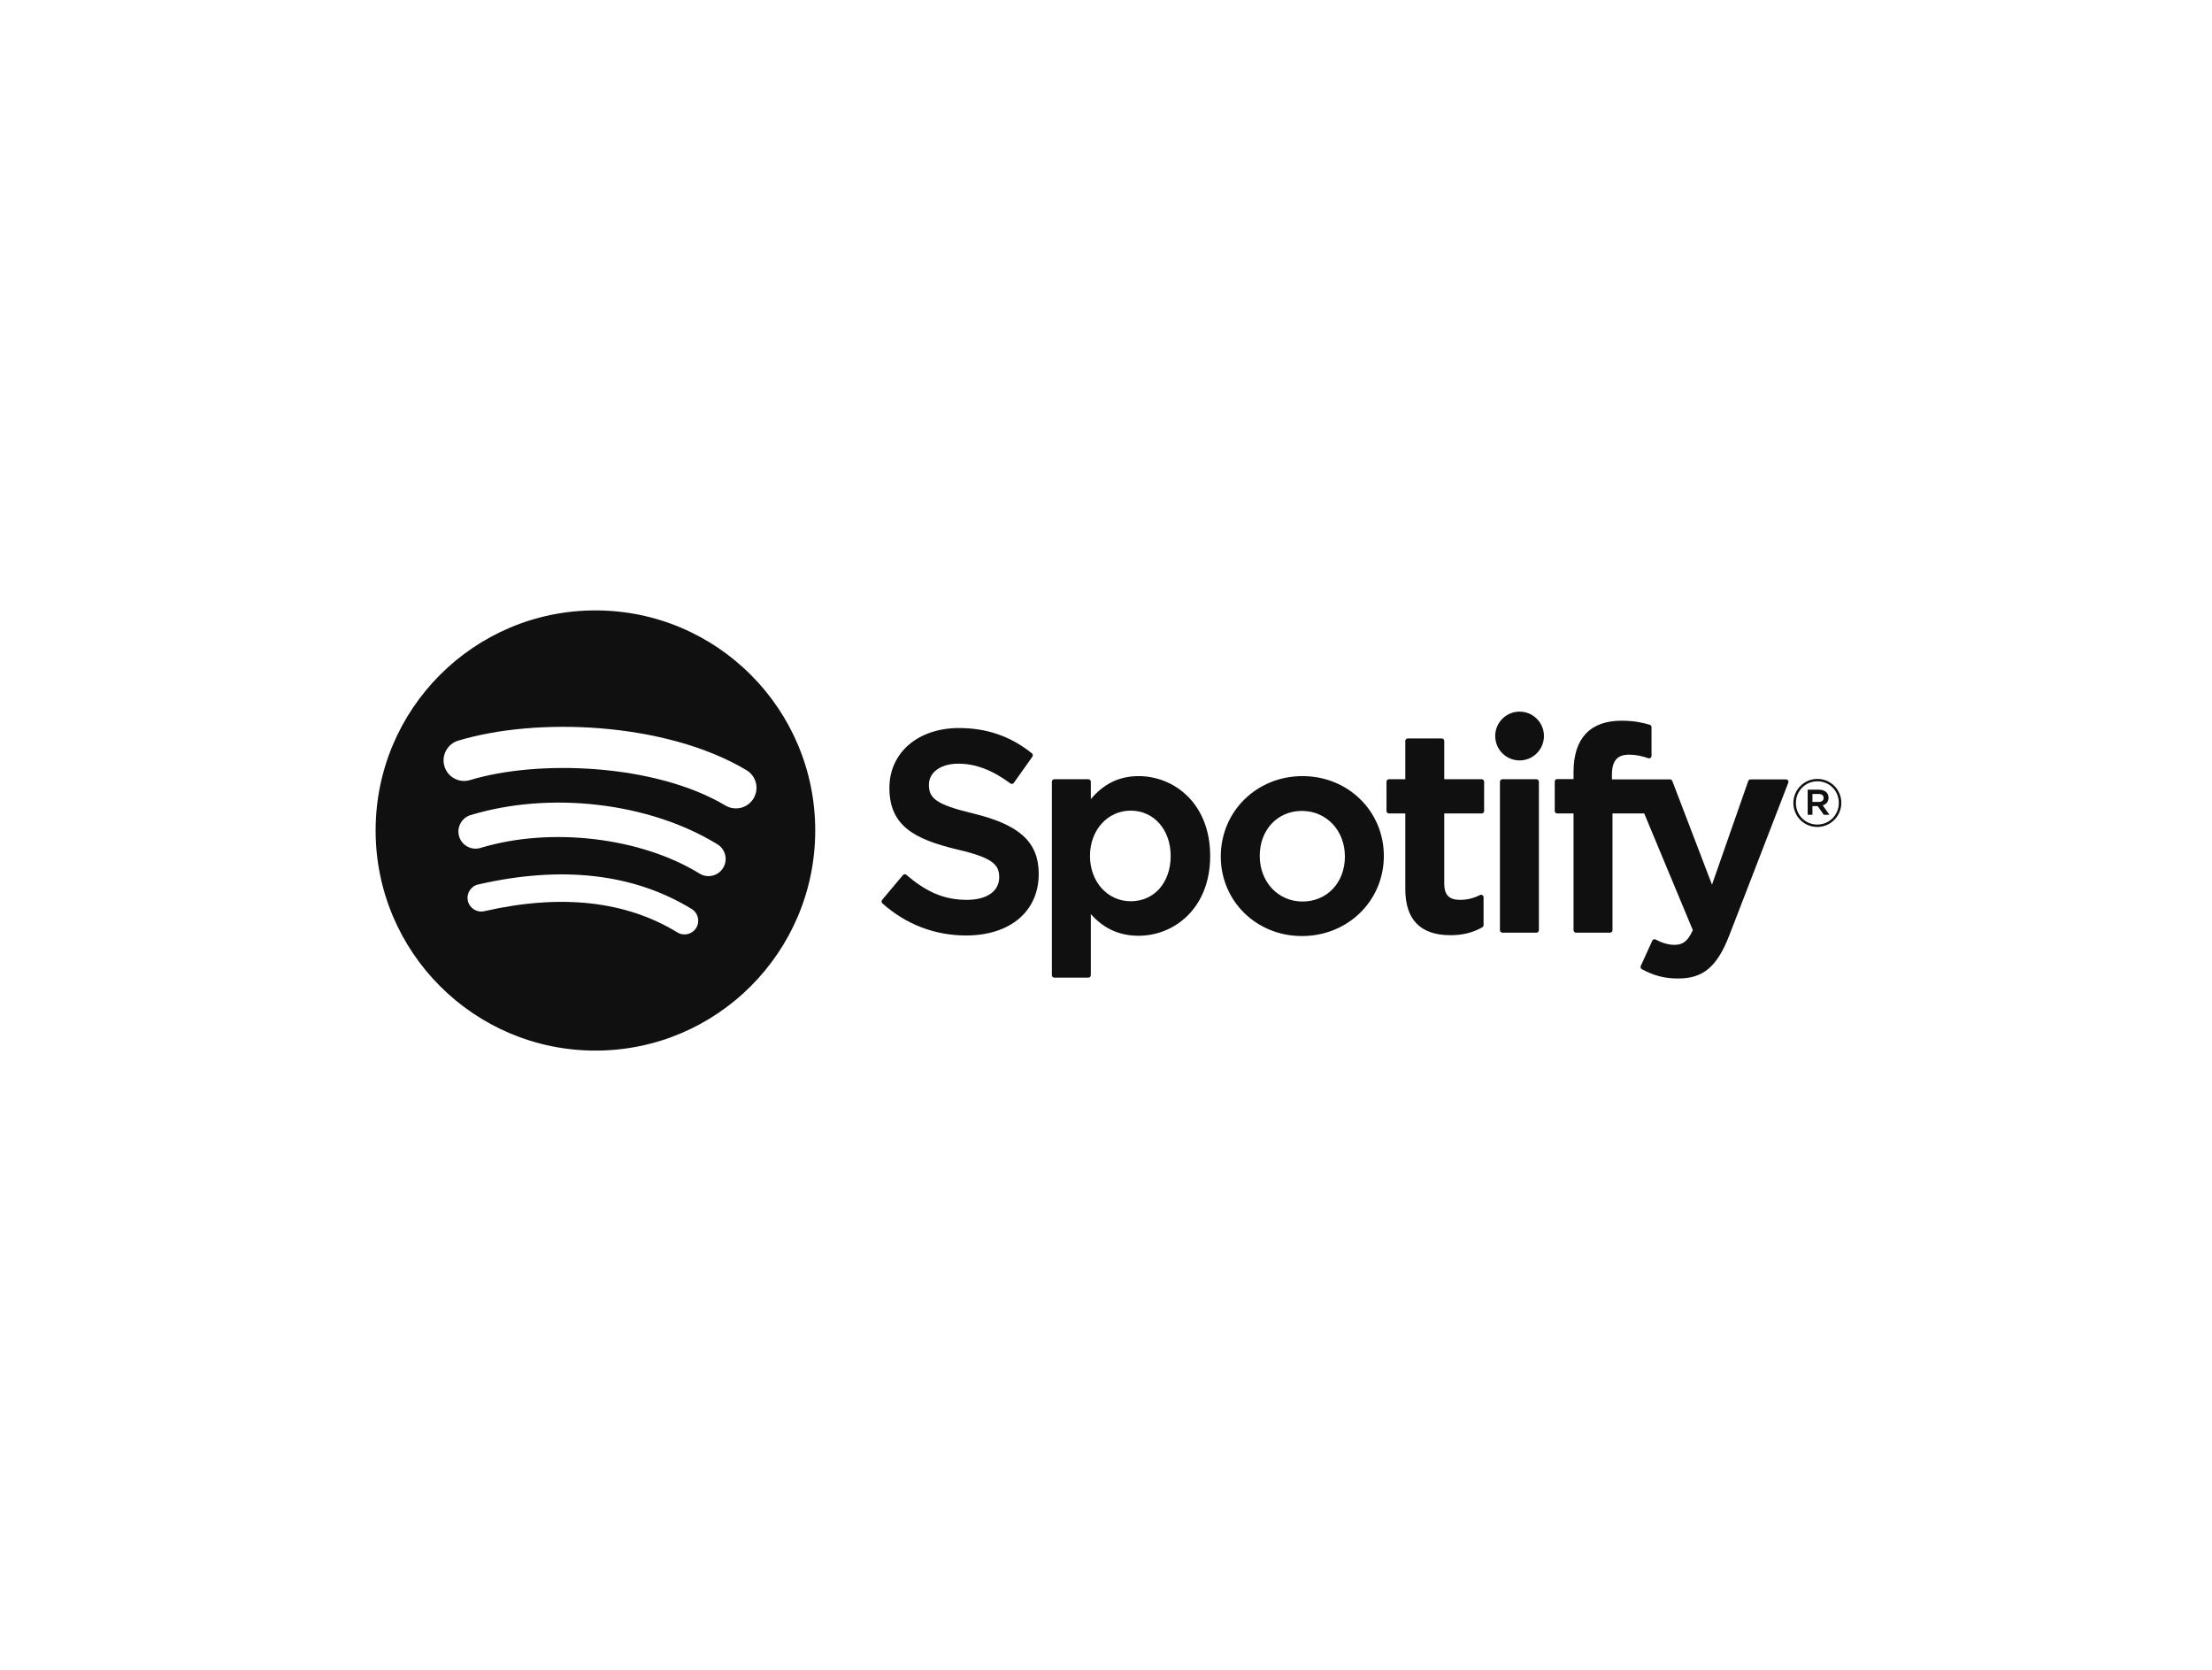 <svg width="318" height="240" viewBox="0 0 318 240" fill="none" xmlns="http://www.w3.org/2000/svg">
<path d="M104.291 115.776C94.105 109.721 77.304 109.164 67.58 112.118C66.019 112.592 64.368 111.71 63.895 110.147C63.422 108.583 64.302 106.931 65.865 106.456C77.026 103.063 95.581 103.719 107.307 110.687C108.712 111.522 109.173 113.338 108.34 114.742C107.507 116.147 105.692 116.611 104.291 115.776ZM103.957 124.745C103.243 125.906 101.727 126.27 100.569 125.558C92.077 120.332 79.128 118.818 69.081 121.871C67.778 122.265 66.402 121.53 66.007 120.228C65.614 118.924 66.349 117.549 67.65 117.152C79.126 113.666 93.393 115.354 103.146 121.355C104.304 122.069 104.669 123.587 103.957 124.745ZM100.09 133.359C99.523 134.291 98.31 134.584 97.383 134.016C89.962 129.475 80.623 128.45 69.623 130.965C68.563 131.209 67.507 130.543 67.265 129.483C67.022 128.421 67.684 127.364 68.747 127.122C80.783 124.367 91.109 125.553 99.437 130.648C100.366 131.216 100.658 132.43 100.09 133.359ZM85.599 87.732C68.148 87.732 54 101.895 54 119.365C54 136.838 68.148 151 85.599 151C103.051 151 117.198 136.838 117.198 119.365C117.198 101.895 103.051 87.732 85.599 87.732Z" fill="#101010"/>
<path d="M139.97 116.935C134.514 115.633 133.542 114.719 133.542 112.798C133.542 110.983 135.249 109.762 137.787 109.762C140.248 109.762 142.687 110.69 145.245 112.599C145.322 112.657 145.419 112.68 145.514 112.665C145.61 112.65 145.694 112.598 145.75 112.519L148.414 108.759C148.524 108.605 148.494 108.391 148.346 108.273C145.302 105.828 141.875 104.639 137.868 104.639C131.977 104.639 127.862 108.178 127.862 113.242C127.862 118.672 131.412 120.595 137.546 122.079C142.767 123.283 143.648 124.291 143.648 126.094C143.648 128.092 141.866 129.334 138.999 129.334C135.814 129.334 133.216 128.26 130.311 125.741C130.238 125.679 130.14 125.651 130.048 125.656C129.952 125.664 129.865 125.708 129.803 125.782L126.816 129.341C126.691 129.488 126.707 129.709 126.852 129.837C130.233 132.858 134.391 134.455 138.878 134.455C145.226 134.455 149.328 130.982 149.328 125.608C149.328 121.066 146.617 118.554 139.97 116.935Z" fill="#101010"/>
<path d="M168.297 123.023C168.297 126.858 165.937 129.535 162.558 129.535C159.218 129.535 156.698 126.737 156.698 123.023C156.698 119.31 159.218 116.512 162.558 116.512C165.883 116.512 168.297 119.249 168.297 123.023ZM163.689 111.549C160.938 111.549 158.681 112.634 156.82 114.857V112.355C156.82 112.157 156.66 111.996 156.463 111.996H151.578C151.38 111.996 151.221 112.157 151.221 112.355V140.158C151.221 140.355 151.38 140.516 151.578 140.516H156.463C156.66 140.516 156.82 140.355 156.82 140.158V131.382C158.681 133.473 160.938 134.495 163.689 134.495C168.802 134.495 173.977 130.555 173.977 123.023C173.977 115.49 168.802 111.549 163.689 111.549Z" fill="#101010"/>
<path d="M187.243 129.575C183.741 129.575 181.101 126.758 181.101 123.023C181.101 119.272 183.65 116.551 187.163 116.551C190.687 116.551 193.345 119.367 193.345 123.105C193.345 126.855 190.779 129.575 187.243 129.575ZM187.243 111.549C180.659 111.549 175.501 116.624 175.501 123.105C175.501 129.515 180.624 134.537 187.163 134.537C193.77 134.537 198.944 129.479 198.944 123.023C198.944 116.589 193.806 111.549 187.243 111.549Z" fill="#101010"/>
<path d="M213.004 111.996H207.628V106.493C207.628 106.296 207.469 106.135 207.272 106.135H202.387C202.189 106.135 202.029 106.296 202.029 106.493V111.996H199.68C199.483 111.996 199.324 112.157 199.324 112.354V116.557C199.324 116.755 199.483 116.916 199.68 116.916H202.029V127.792C202.029 132.187 204.214 134.415 208.523 134.415C210.276 134.415 211.729 134.053 213.1 133.275C213.211 133.213 213.28 133.093 213.28 132.965V128.963C213.28 128.839 213.216 128.723 213.111 128.658C213.004 128.591 212.872 128.587 212.763 128.641C211.822 129.115 210.912 129.334 209.895 129.334C208.328 129.334 207.628 128.622 207.628 127.025V116.916H213.004C213.201 116.916 213.36 116.755 213.36 116.557V112.354C213.36 112.157 213.201 111.996 213.004 111.996Z" fill="#101010"/>
<path d="M231.734 112.017V111.342C231.734 109.353 232.495 108.467 234.203 108.467C235.221 108.467 236.039 108.669 236.955 108.975C237.068 109.011 237.186 108.993 237.278 108.925C237.372 108.858 237.425 108.749 237.425 108.635V104.513C237.425 104.356 237.324 104.216 237.173 104.17C236.205 103.882 234.967 103.586 233.112 103.586C228.6 103.586 226.215 106.13 226.215 110.94V111.975H223.868C223.671 111.975 223.51 112.135 223.51 112.333V116.557C223.51 116.755 223.671 116.916 223.868 116.916H226.215V133.691C226.215 133.889 226.374 134.05 226.571 134.05H231.456C231.654 134.05 231.814 133.889 231.814 133.691V116.916H236.376L243.363 133.687C242.569 135.449 241.789 135.8 240.725 135.8C239.864 135.8 238.958 135.542 238.031 135.035C237.944 134.987 237.841 134.979 237.746 135.008C237.653 135.041 237.575 135.11 237.535 135.201L235.879 138.838C235.8 139.01 235.868 139.212 236.033 139.301C237.761 140.238 239.322 140.638 241.25 140.638C244.858 140.638 246.851 138.955 248.609 134.43L257.085 112.505C257.127 112.395 257.114 112.271 257.047 112.173C256.98 112.076 256.871 112.017 256.753 112.017H251.667C251.515 112.017 251.379 112.114 251.329 112.257L246.119 127.155L240.413 112.247C240.36 112.109 240.227 112.017 240.079 112.017H231.734Z" fill="#101010"/>
<path d="M220.876 111.996H215.99C215.793 111.996 215.633 112.157 215.633 112.354V133.692C215.633 133.889 215.793 134.05 215.99 134.05H220.876C221.073 134.05 221.233 133.889 221.233 133.692V112.354C221.233 112.157 221.073 111.996 220.876 111.996Z" fill="#101010"/>
<path d="M218.458 102.281C216.523 102.281 214.952 103.849 214.952 105.786C214.952 107.725 216.523 109.295 218.458 109.295C220.392 109.295 221.961 107.725 221.961 105.786C221.961 103.849 220.392 102.281 218.458 102.281Z" fill="#101010"/>
<path d="M261.455 114.118H260.56V115.261H261.455C261.902 115.261 262.169 115.042 262.169 114.689C262.169 114.318 261.902 114.118 261.455 114.118ZM262.036 115.748L263.008 117.111H262.188L261.313 115.861H260.56V117.111H259.874V113.498H261.483C262.321 113.498 262.873 113.928 262.873 114.651C262.873 115.243 262.531 115.605 262.036 115.748ZM261.273 112.296C259.512 112.296 258.18 113.697 258.18 115.414C258.18 117.129 259.503 118.512 261.255 118.512C263.016 118.512 264.35 117.111 264.35 115.394C264.35 113.679 263.026 112.296 261.273 112.296ZM261.255 118.856C259.322 118.856 257.817 117.301 257.817 115.414C257.817 113.526 259.341 111.954 261.273 111.954C263.206 111.954 264.711 113.508 264.711 115.394C264.711 117.282 263.188 118.856 261.255 118.856Z" fill="#101010"/>
</svg>
